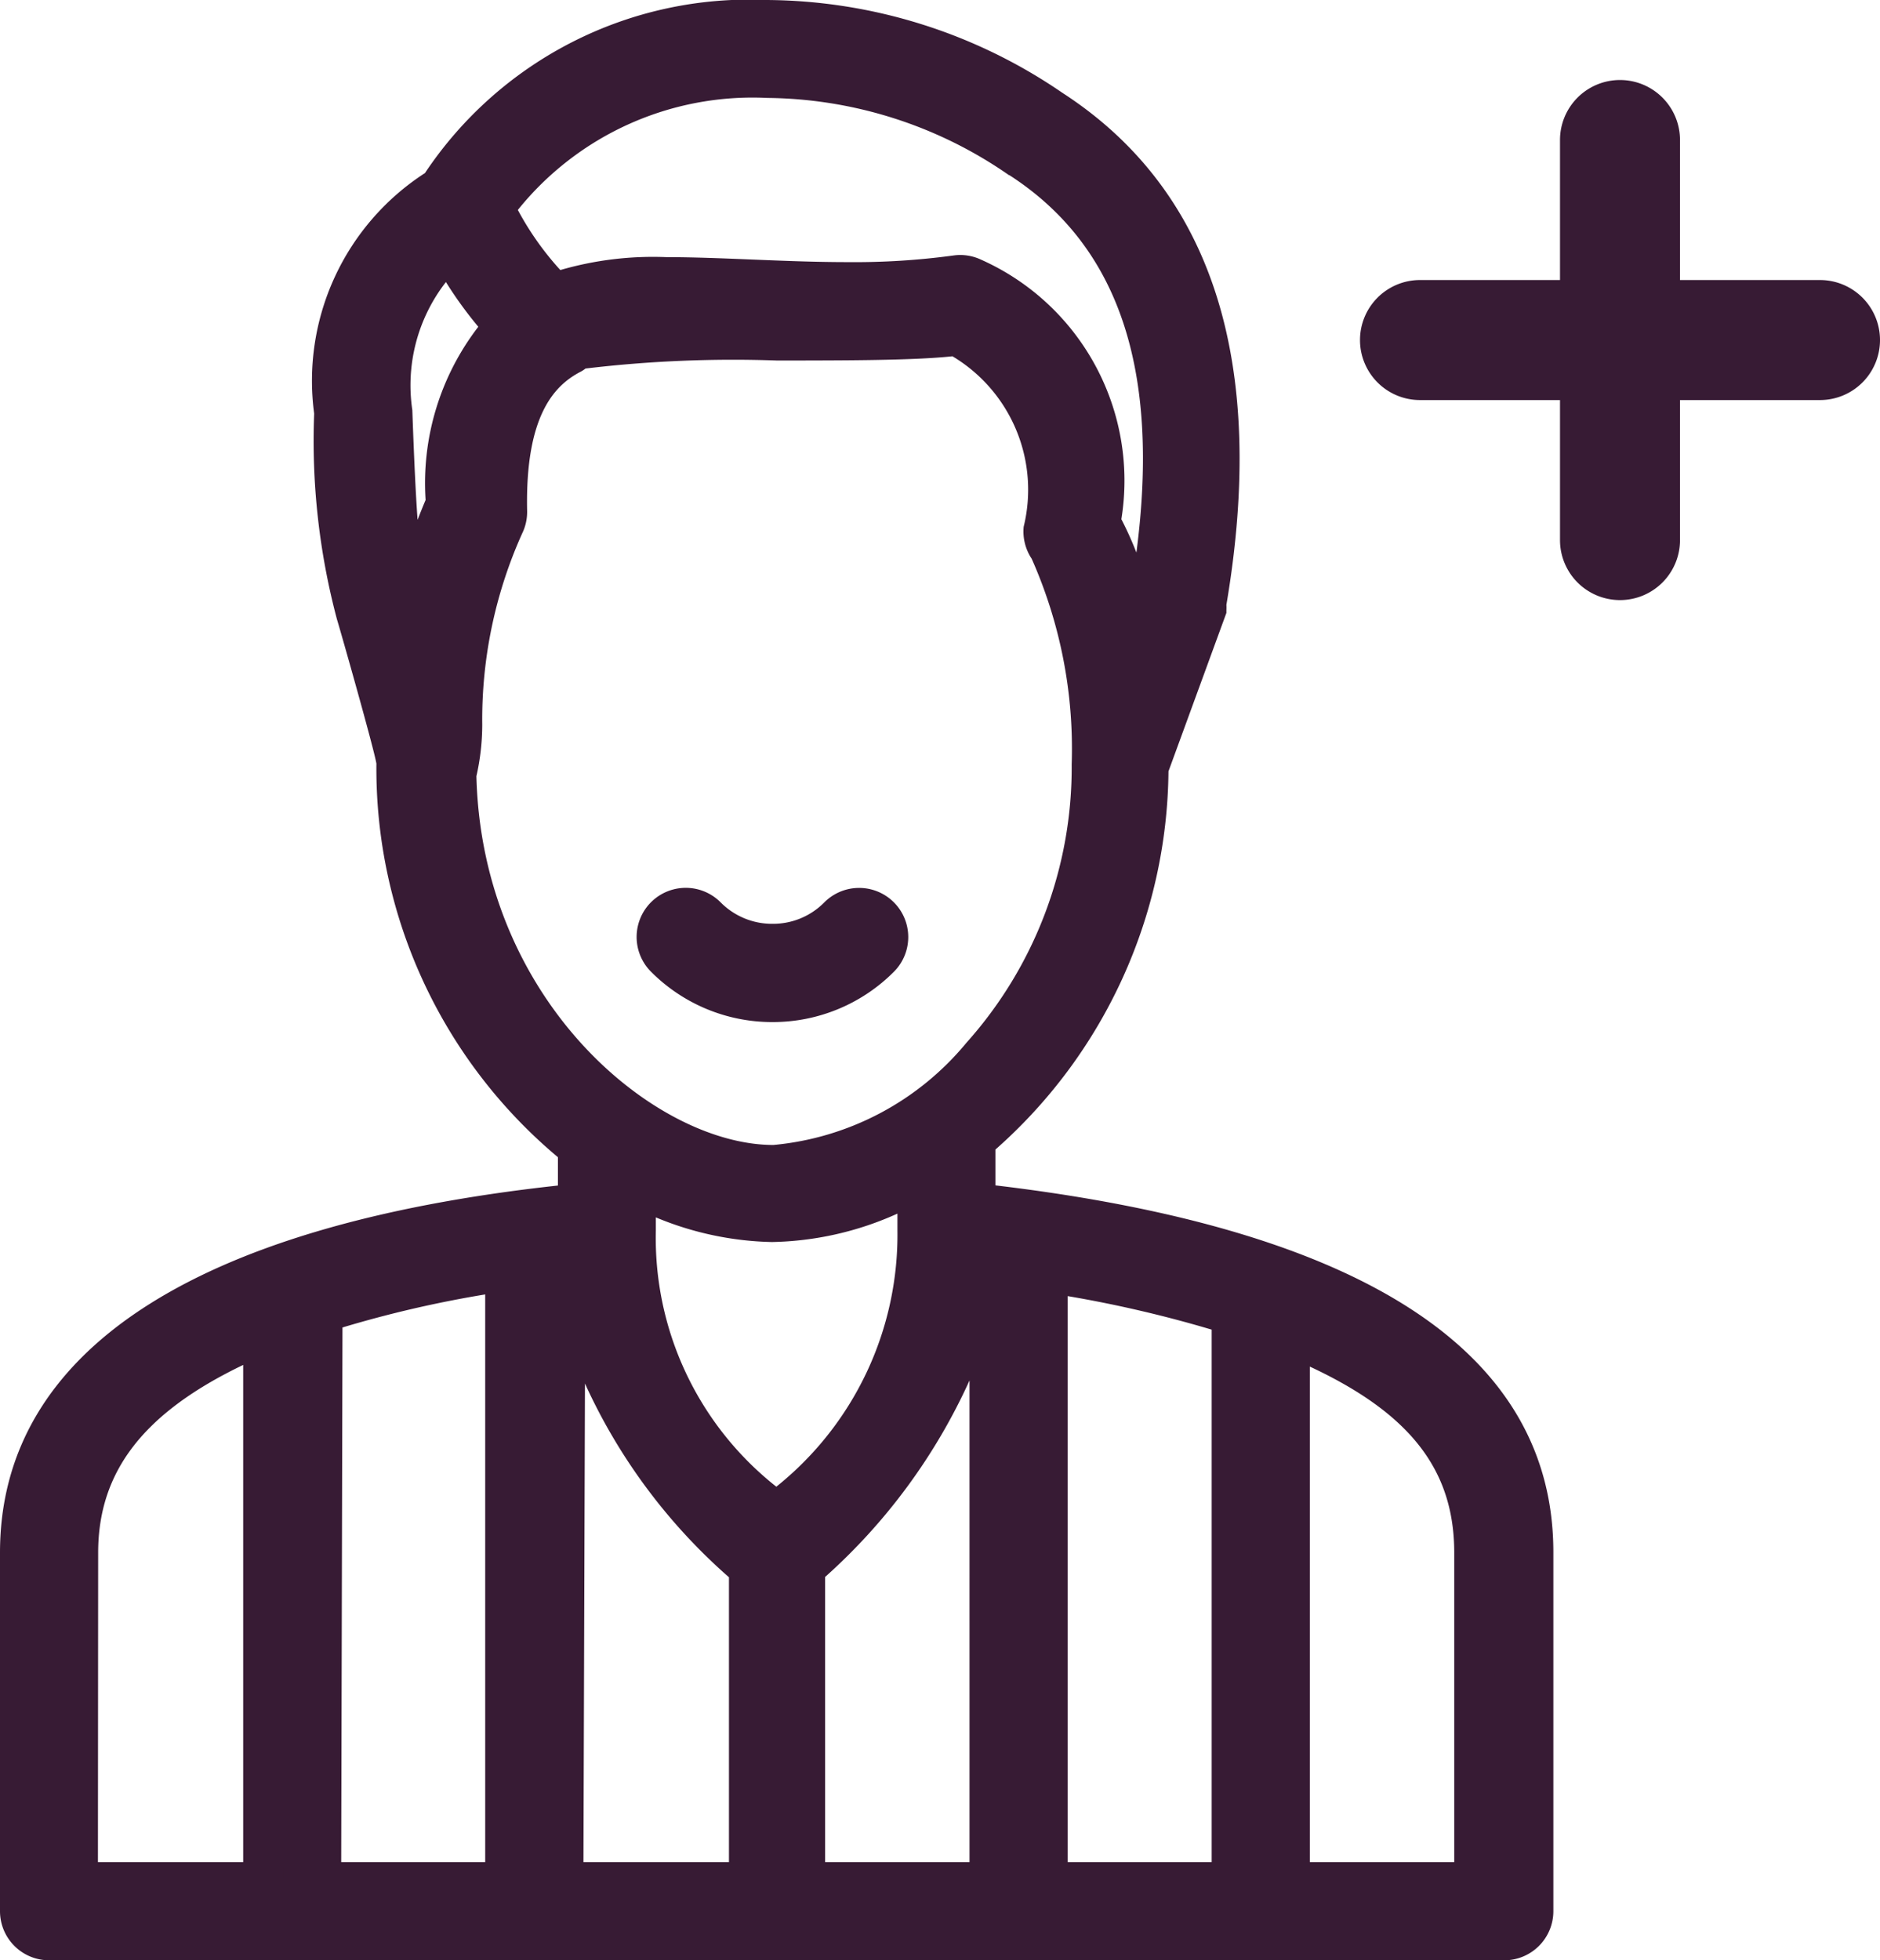 <svg xmlns="http://www.w3.org/2000/svg" width="23.5" height="24.5" viewBox="0 0 23.5 24.5">
  <g id="Group_1" data-name="Group 1" transform="translate(2298.25 3510.25)">
    <g id="Layer_2" data-name="Layer 2" transform="translate(-2298 -3509.997)">
      <path id="Path_1" data-name="Path 1" d="M.364,24H18.545a.364.364,0,0,0,.364-.364v-4.48c0-3.073-3.88-4.022-6.974-4.363V14A6.138,6.138,0,0,0,14.1,9.347l.727-1.989a.364.364,0,0,0,0-.062c.505-2.945-.149-5.025-1.938-6.182-2.854-1.931-6.4-1.2-7.64.975a2.855,2.855,0,0,0-1.32,2.818A8.57,8.57,0,0,0,4.2,7.4c.033.109.509,1.767.509,1.88a6.123,6.123,0,0,0,2.269,4.814v.7C3.909,15.1,0,16.078,0,19.154v4.48A.364.364,0,0,0,.364,24Zm15.512-7.552c1.313.538,2.305,1.284,2.305,2.709V23.27H15.876Zm-3.025-.793a15.465,15.465,0,0,1,2.3.527V23.27h-2.3Zm-.727-.1V23.27H9.818V19.357c1.254-1.276,2-2.156,2.105-3.825ZM9.454,18.688C8.24,17.456,7.7,16.747,7.7,15.128v-.564a3.705,3.705,0,0,0,1.7.455,3.716,3.716,0,0,0,1.818-.516v.625C11.214,16.725,10.643,17.477,9.454,18.688ZM12.5,1.725c1.545,1,2.08,2.767,1.633,5.414l-.178.495a4.1,4.1,0,0,0-.444-1.345,2.8,2.8,0,0,0-1.6-3.065.364.364,0,0,0-.2-.033c-1.858.273-4.029-.236-5.014.229a3.971,3.971,0,0,1-.756-1.062C6.967.689,9.96,0,12.5,1.725ZM4.927,7.314c-.135-.484-.2-.28-.273-2.433a2.208,2.208,0,0,1,.727-2.007,4.694,4.694,0,0,0,.691.964,2.852,2.852,0,0,0-.749,2.211,5.454,5.454,0,0,0-.4,1.265Zm.527,2.094a9.456,9.456,0,0,1,.589-3.116.364.364,0,0,0,.036-.171c-.022-1.029.229-1.651.793-1.956a.149.149,0,0,0,.04-.025c.3-.247,3.7-.065,4.785-.2a2.174,2.174,0,0,1,1.091,2.411.364.364,0,0,0,.062.24A5.924,5.924,0,0,1,13.4,9.292c0,3.062-2.356,5.014-3.978,5.014S5.505,12.394,5.454,9.409Zm1.36,6.131.193-.018c.1,1.774.913,2.636,2.105,3.836V23.27H6.8Zm-3.029.615a14.407,14.407,0,0,1,2.284-.52V23.27h-2.3Zm-3.058,3c0-1.411,1-2.182,2.313-2.734V23.27H.727Z" transform="translate(0 0)" fill="#371b34"/>
      <path id="Path_1_-_Outline" data-name="Path 1 - Outline" d="M18.545,24.247H.364a.614.614,0,0,1-.614-.614v-4.48c0-2.507,2.41-4.091,6.974-4.589V14.21A6.338,6.338,0,0,1,4.455,9.29C4.423,9.1,4.026,7.7,3.961,7.484a8.683,8.683,0,0,1-.284-2.568A3.091,3.091,0,0,1,5.062,1.91,4.869,4.869,0,0,1,9.328-.253a6.593,6.593,0,0,1,3.7,1.159c1.876,1.214,2.566,3.369,2.052,6.4a.615.615,0,0,1,0,.068l0,.033-.724,1.98a6.379,6.379,0,0,1-2.163,4.727v.448c4.628.551,6.974,2.093,6.974,4.586v4.48A.614.614,0,0,1,18.545,24.247ZM9.328.247A4.353,4.353,0,0,0,5.464,2.213l-.032.056L5.378,2.3a2.6,2.6,0,0,0-1.2,2.6,8.849,8.849,0,0,0,.248,2.4l.011.03c.005.017.52,1.773.52,1.952A5.844,5.844,0,0,0,7.132,13.9l.093.075v1.044L7,15.039C3.92,15.346.25,16.309.25,19.154v4.48a.114.114,0,0,0,.114.114H18.545a.114.114,0,0,0,.114-.114v-4.48c0-2.236-2.272-3.62-6.752-4.115l-.223-.025V13.889l.088-.075a5.88,5.88,0,0,0,2.075-4.468V9.3l.728-1.99,0-.027.005-.032c.487-2.836-.128-4.831-1.827-5.929l0,0A6.1,6.1,0,0,0,9.328.247Zm9.1,23.273H15.626V16.072l.345.141c1.146.47,2.461,1.228,2.461,2.94Zm-2.305-.5h1.805V19.154c0-1.029-.544-1.739-1.805-2.327Zm-.727.5H12.6V15.362l.287.043a15.764,15.764,0,0,1,2.335.536L15.4,16Zm-2.3-.5h1.8V16.365a15.281,15.281,0,0,0-1.8-.419Zm-.727.5H9.568V19.255l.072-.073c1.312-1.335,1.941-2.132,2.034-3.665l.016-.262.684.075Zm-2.305-.5h1.805V17a7.364,7.364,0,0,1-1.805,2.456Zm-.705.5H6.545l.019-8.208.677-.064.015.259c.095,1.648.8,2.432,2.033,3.674l.073.073Zm-2.316-.5H8.862V19.46a7.158,7.158,0,0,1-1.8-2.422Zm-.728.5h-2.8l.019-7.55.174-.055a14.7,14.7,0,0,1,2.323-.529l.286-.041Zm-2.3-.5h1.8V15.925a14.216,14.216,0,0,0-1.784.413Zm-.728.5H.477V19.154c0-1.724,1.407-2.518,2.465-2.965l.347-.147Zm-2.313-.5H2.79V16.806c-1.25.6-1.813,1.336-1.813,2.348Zm8.477-3.975-.178-.181C8.033,17.6,7.448,16.823,7.448,15.128v-.986l.37.2a3.47,3.47,0,0,0,1.582.424,3.473,3.473,0,0,0,1.691-.482l.377-.223v1.064c0,1.745-.7,2.575-1.835,3.735ZM7.948,14.962v.166a3.958,3.958,0,0,0,1.506,3.2,4.033,4.033,0,0,0,1.514-3.2v-.213a3.975,3.975,0,0,1-1.563.355h-.01A3.973,3.973,0,0,1,7.948,14.962Zm1.47-.406a3.969,3.969,0,0,1-2.755-1.41A5.642,5.642,0,0,1,5.2,9.413V9.362l.02-.048a2.649,2.649,0,0,0,.048-.54A6.1,6.1,0,0,1,5.82,6.181a.112.112,0,0,0,.01-.051c-.024-1.137.269-1.83.923-2.184l.006,0c.214-.168.809-.194,2.7-.2.864,0,1.757,0,2.2-.058l.076-.01.069.035a2.429,2.429,0,0,1,1.226,2.657.114.114,0,0,0,.019.075,6.081,6.081,0,0,1,.589,2.837v.01A5.658,5.658,0,0,1,12.2,13.116,4.053,4.053,0,0,1,9.418,14.557ZM5.705,9.448c.07,2.815,2.238,4.609,3.713,4.609a3.55,3.55,0,0,0,2.412-1.277A5.158,5.158,0,0,0,13.146,9.3a5.852,5.852,0,0,0-.5-2.57.613.613,0,0,1-.1-.4,1.943,1.943,0,0,0-.89-2.13c-.492.052-1.317.052-2.187.053a15.549,15.549,0,0,0-2.4.1.4.4,0,0,1-.075.047c-.3.162-.68.521-.655,1.727a.613.613,0,0,1-.061.285,5.669,5.669,0,0,0-.5,2.392A2.918,2.918,0,0,1,5.705,9.448Zm8.486-1.729-.483-.049a3.837,3.837,0,0,0-.417-1.263l-.035-.065.006-.073A2.568,2.568,0,0,0,11.8,3.451a.116.116,0,0,0-.067-.012,9.628,9.628,0,0,1-1.392.088c-.42,0-.833-.017-1.232-.033-.364-.015-.708-.029-1.026-.029A3.145,3.145,0,0,0,6.8,3.646l-.159.075L6.514,3.6a4.212,4.212,0,0,1-.8-1.129l-.06-.124.073-.117A4.2,4.2,0,0,1,9.342.471a5.869,5.869,0,0,1,3.3,1.046c1.637,1.057,2.206,2.91,1.741,5.664l0,.022Zm-.424-1.483a4.351,4.351,0,0,1,.188.417c.3-2.291-.223-3.836-1.588-4.717l-.005,0A5.372,5.372,0,0,0,9.342.971a3.765,3.765,0,0,0-3.119,1.4,3.709,3.709,0,0,0,.531.751,4.158,4.158,0,0,1,1.332-.161c.328,0,.677.014,1.047.029.395.016.8.033,1.212.033a9.153,9.153,0,0,0,1.324-.083.629.629,0,0,1,.083-.006.617.617,0,0,1,.265.06A3.023,3.023,0,0,1,13.767,6.236ZM4.686,7.381c-.021-.075-.04-.133-.059-.189a7.444,7.444,0,0,1-.223-2.3,2.451,2.451,0,0,1,.819-2.21l.234-.19.143.265a4.447,4.447,0,0,0,.654.912l.17.183-.182.17a2.61,2.61,0,0,0-.67,2.026V6.1l-.023.05a5.209,5.209,0,0,0-.378,1.207Zm.638-4.109a2.1,2.1,0,0,0-.42,1.6c.023.646.044,1.075.066,1.372q.048-.125.1-.248a3.2,3.2,0,0,1,.659-2.165A4.95,4.95,0,0,1,5.324,3.272Z" transform="translate(0 0)" fill="#371b34"/>
      <path id="Path_2" data-name="Path 2" d="M23.337,31.691a1.873,1.873,0,0,0,1.342-.556.364.364,0,1,0-.516-.513,1.168,1.168,0,0,1-1.651,0,.364.364,0,0,0-.516.513A1.873,1.873,0,0,0,23.337,31.691Z" transform="translate(-13.93 -19.42)" fill="#371b34"/>
      <path id="Path_2_-_Outline" data-name="Path 2 - Outline" d="M23.346,31.941h-.02a2.136,2.136,0,0,1-1.51-.631.614.614,0,0,1,.872-.865.905.905,0,0,0,.64.268h.015a.9.9,0,0,0,.64-.267.614.614,0,1,1,.872.865A2.136,2.136,0,0,1,23.346,31.941Zm-.011-.5h.011a1.633,1.633,0,0,0,1.154-.482.114.114,0,0,0,0-.161.117.117,0,0,0-.162,0,1.408,1.408,0,0,1-1,.416h-.015a1.408,1.408,0,0,1-1-.416.118.118,0,0,0-.161,0,.114.114,0,0,0,0,.16,1.633,1.633,0,0,0,1.155.483Z" transform="translate(-13.93 -19.42)" fill="#371b34"/>
    </g>
    <path id="Vector" d="M5,.75H0A.75.75,0,0,1-.75,0,.75.75,0,0,1,0-.75H5A.75.75,0,0,1,5.75,0,.75.75,0,0,1,5,.75Z" transform="translate(-2280.5 -3506)" fill="#371b34"/>
    <path id="Vector-2" data-name="Vector" d="M0,5.75A.75.75,0,0,1-.75,5V0A.75.75,0,0,1,0-.75.75.75,0,0,1,.75,0V5A.75.75,0,0,1,0,5.75Z" transform="translate(-2278 -3508.5)" fill="#371b34"/>
  </g>
</svg>
